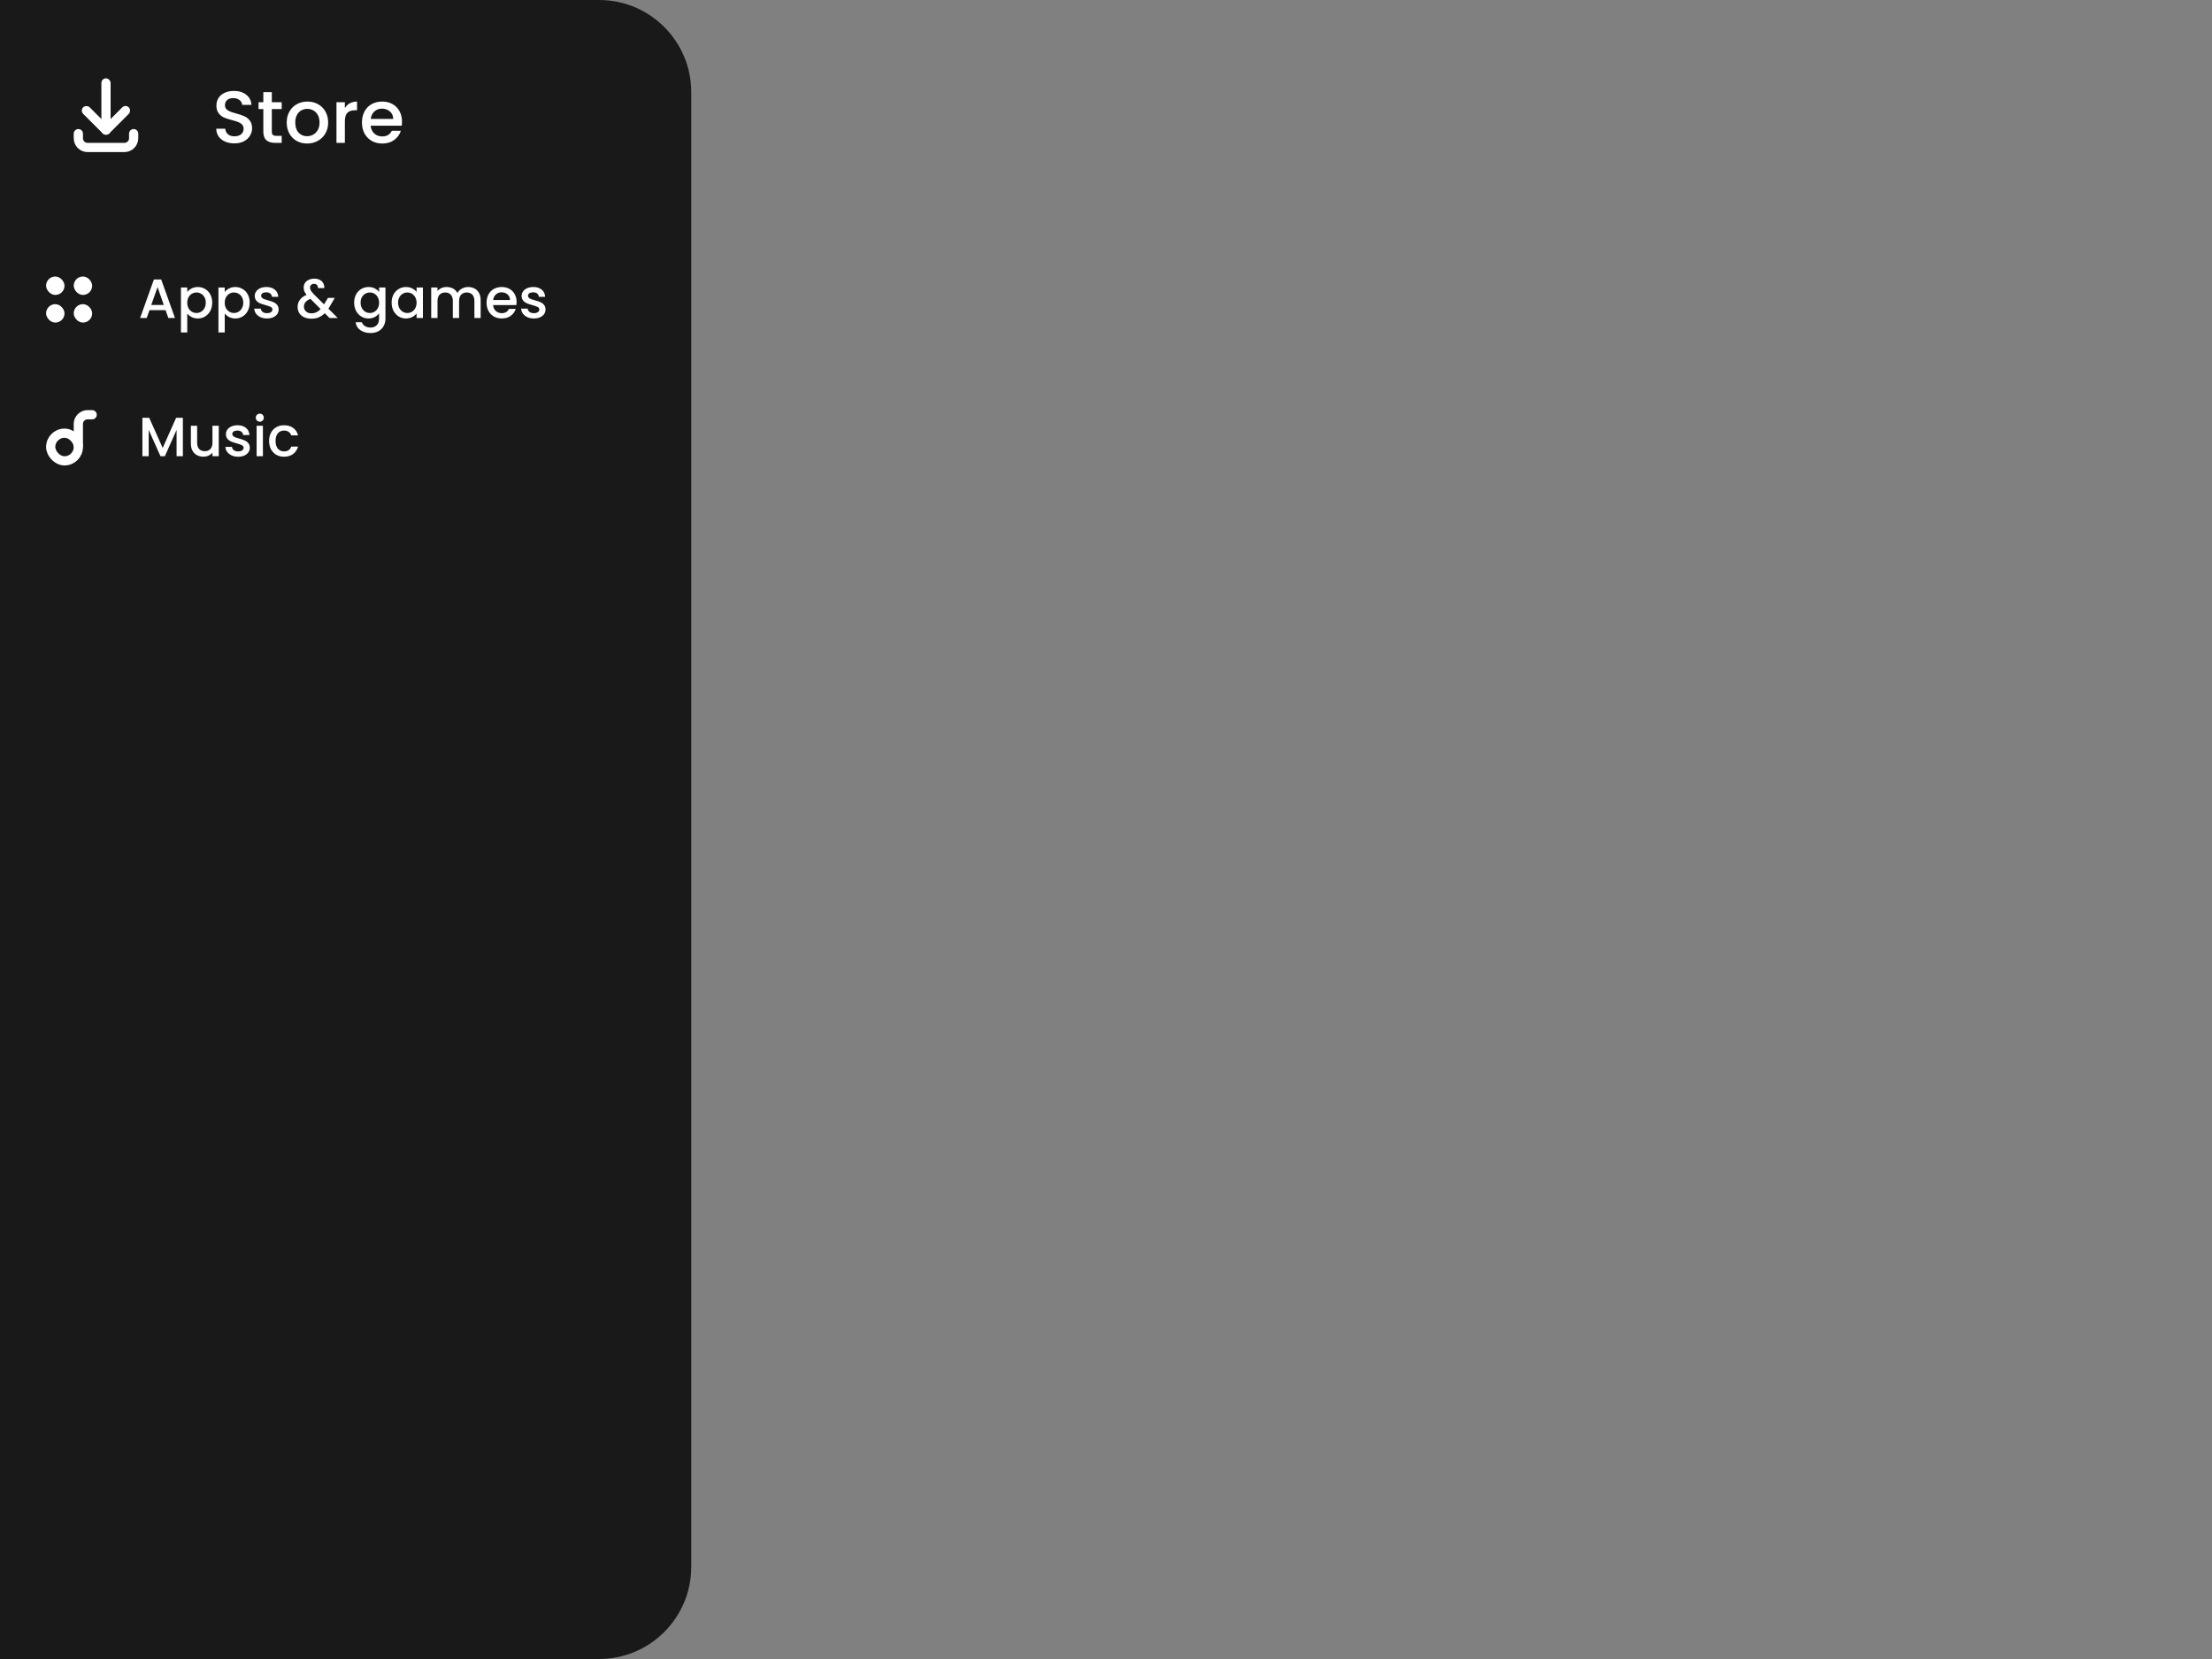 <svg width="480" height="360" viewBox="0 0 480 360" fill="none" xmlns="http://www.w3.org/2000/svg">
<rect x="0" y="0" width="480" height="360" fill="#808080" stroke="none"/>
<g clip-path="url(#clip0_403_7)">
<path d="M0 0H130C141.046 0 150 8.954 150 20V340C150 351.046 141.046 360 130 360H0V0Z" fill="#191919"/>
<path d="M50.864 31.112C50.117 31.112 49.445 30.984 48.848 30.728C48.251 30.461 47.781 30.088 47.44 29.608C47.099 29.128 46.928 28.568 46.928 27.928H48.88C48.923 28.408 49.109 28.803 49.44 29.112C49.781 29.421 50.256 29.576 50.864 29.576C51.493 29.576 51.984 29.427 52.336 29.128C52.688 28.819 52.864 28.424 52.864 27.944C52.864 27.571 52.752 27.267 52.528 27.032C52.315 26.797 52.043 26.616 51.712 26.488C51.392 26.36 50.944 26.221 50.368 26.072C49.643 25.88 49.051 25.688 48.592 25.496C48.144 25.293 47.76 24.984 47.44 24.568C47.12 24.152 46.96 23.597 46.96 22.904C46.96 22.264 47.12 21.704 47.44 21.224C47.76 20.744 48.208 20.376 48.784 20.12C49.36 19.864 50.027 19.736 50.784 19.736C51.861 19.736 52.741 20.008 53.424 20.552C54.117 21.085 54.501 21.821 54.576 22.76H52.56C52.528 22.355 52.336 22.008 51.984 21.72C51.632 21.432 51.168 21.288 50.592 21.288C50.069 21.288 49.643 21.421 49.312 21.688C48.981 21.955 48.816 22.339 48.816 22.84C48.816 23.181 48.917 23.464 49.12 23.688C49.333 23.901 49.6 24.072 49.92 24.2C50.24 24.328 50.677 24.467 51.232 24.616C51.968 24.819 52.565 25.021 53.024 25.224C53.493 25.427 53.888 25.741 54.208 26.168C54.539 26.584 54.704 27.144 54.704 27.848C54.704 28.413 54.549 28.947 54.24 29.448C53.941 29.949 53.499 30.355 52.912 30.664C52.336 30.963 51.653 31.112 50.864 31.112ZM58.984 23.672V28.552C58.984 28.883 59.059 29.123 59.208 29.272C59.368 29.411 59.635 29.48 60.008 29.48H61.128V31H59.688C58.867 31 58.238 30.808 57.8 30.424C57.363 30.04 57.144 29.416 57.144 28.552V23.672H56.104V22.184H57.144V19.992H58.984V22.184H61.128V23.672H58.984ZM66.633 31.144C65.801 31.144 65.049 30.957 64.377 30.584C63.705 30.2 63.177 29.667 62.793 28.984C62.409 28.291 62.217 27.491 62.217 26.584C62.217 25.688 62.415 24.893 62.809 24.2C63.204 23.507 63.743 22.973 64.425 22.6C65.108 22.227 65.871 22.04 66.713 22.04C67.556 22.04 68.319 22.227 69.001 22.6C69.684 22.973 70.223 23.507 70.617 24.2C71.012 24.893 71.209 25.688 71.209 26.584C71.209 27.48 71.007 28.275 70.601 28.968C70.196 29.661 69.641 30.2 68.937 30.584C68.244 30.957 67.476 31.144 66.633 31.144ZM66.633 29.56C67.103 29.56 67.54 29.448 67.945 29.224C68.361 29 68.697 28.664 68.953 28.216C69.209 27.768 69.337 27.224 69.337 26.584C69.337 25.944 69.215 25.405 68.969 24.968C68.724 24.52 68.399 24.184 67.993 23.96C67.588 23.736 67.151 23.624 66.681 23.624C66.212 23.624 65.775 23.736 65.369 23.96C64.975 24.184 64.66 24.52 64.425 24.968C64.191 25.405 64.073 25.944 64.073 26.584C64.073 27.533 64.313 28.269 64.793 28.792C65.284 29.304 65.897 29.56 66.633 29.56ZM74.837 23.464C75.103 23.016 75.455 22.669 75.892 22.424C76.341 22.168 76.868 22.04 77.477 22.04V23.928H77.013C76.298 23.928 75.754 24.109 75.38 24.472C75.018 24.835 74.837 25.464 74.837 26.36V31H73.013V22.184H74.837V23.464ZM87.233 26.376C87.233 26.707 87.212 27.005 87.169 27.272H80.433C80.487 27.976 80.748 28.541 81.217 28.968C81.686 29.395 82.263 29.608 82.945 29.608C83.927 29.608 84.62 29.197 85.025 28.376H86.993C86.727 29.187 86.241 29.853 85.537 30.376C84.844 30.888 83.98 31.144 82.945 31.144C82.103 31.144 81.345 30.957 80.673 30.584C80.012 30.2 79.489 29.667 79.105 28.984C78.732 28.291 78.545 27.491 78.545 26.584C78.545 25.677 78.727 24.883 79.089 24.2C79.463 23.507 79.98 22.973 80.641 22.6C81.313 22.227 82.081 22.04 82.945 22.04C83.777 22.04 84.519 22.221 85.169 22.584C85.82 22.947 86.326 23.459 86.689 24.12C87.052 24.771 87.233 25.523 87.233 26.376ZM85.329 25.8C85.319 25.128 85.079 24.589 84.609 24.184C84.14 23.779 83.558 23.576 82.865 23.576C82.236 23.576 81.697 23.779 81.249 24.184C80.801 24.579 80.534 25.117 80.449 25.8H85.329Z" fill="white"/>
<path d="M35.928 67.296H32.436L31.836 69H30.408L33.396 60.648H34.98L37.968 69H36.528L35.928 67.296ZM35.544 66.18L34.188 62.304L32.82 66.18H35.544ZM40.635 63.36C40.867 63.056 41.183 62.8 41.583 62.592C41.983 62.384 42.435 62.28 42.939 62.28C43.515 62.28 44.039 62.424 44.511 62.712C44.991 62.992 45.367 63.388 45.639 63.9C45.911 64.412 46.047 65 46.047 65.664C46.047 66.328 45.911 66.924 45.639 67.452C45.367 67.972 44.991 68.38 44.511 68.676C44.039 68.964 43.515 69.108 42.939 69.108C42.435 69.108 41.987 69.008 41.595 68.808C41.203 68.6 40.883 68.344 40.635 68.04V72.144H39.267V62.388H40.635V63.36ZM44.655 65.664C44.655 65.208 44.559 64.816 44.367 64.488C44.183 64.152 43.935 63.9 43.623 63.732C43.319 63.556 42.991 63.468 42.639 63.468C42.295 63.468 41.967 63.556 41.655 63.732C41.351 63.908 41.103 64.164 40.911 64.5C40.727 64.836 40.635 65.232 40.635 65.688C40.635 66.144 40.727 66.544 40.911 66.888C41.103 67.224 41.351 67.48 41.655 67.656C41.967 67.832 42.295 67.92 42.639 67.92C42.991 67.92 43.319 67.832 43.623 67.656C43.935 67.472 44.183 67.208 44.367 66.864C44.559 66.52 44.655 66.12 44.655 65.664ZM48.768 63.36C49 63.056 49.316 62.8 49.716 62.592C50.116 62.384 50.568 62.28 51.072 62.28C51.648 62.28 52.172 62.424 52.644 62.712C53.124 62.992 53.5 63.388 53.772 63.9C54.044 64.412 54.18 65 54.18 65.664C54.18 66.328 54.044 66.924 53.772 67.452C53.5 67.972 53.124 68.38 52.644 68.676C52.172 68.964 51.648 69.108 51.072 69.108C50.568 69.108 50.12 69.008 49.728 68.808C49.336 68.6 49.016 68.344 48.768 68.04V72.144H47.4V62.388H48.768V63.36ZM52.788 65.664C52.788 65.208 52.692 64.816 52.5 64.488C52.316 64.152 52.068 63.9 51.756 63.732C51.452 63.556 51.124 63.468 50.772 63.468C50.428 63.468 50.1 63.556 49.788 63.732C49.484 63.908 49.236 64.164 49.044 64.5C48.86 64.836 48.768 65.232 48.768 65.688C48.768 66.144 48.86 66.544 49.044 66.888C49.236 67.224 49.484 67.48 49.788 67.656C50.1 67.832 50.428 67.92 50.772 67.92C51.124 67.92 51.452 67.832 51.756 67.656C52.068 67.472 52.316 67.208 52.5 66.864C52.692 66.52 52.788 66.12 52.788 65.664ZM57.933 69.108C57.413 69.108 56.945 69.016 56.529 68.832C56.121 68.64 55.797 68.384 55.557 68.064C55.317 67.736 55.189 67.372 55.173 66.972H56.589C56.613 67.252 56.745 67.488 56.985 67.68C57.233 67.864 57.541 67.956 57.909 67.956C58.293 67.956 58.589 67.884 58.797 67.74C59.013 67.588 59.121 67.396 59.121 67.164C59.121 66.916 59.001 66.732 58.761 66.612C58.529 66.492 58.157 66.36 57.645 66.216C57.149 66.08 56.745 65.948 56.433 65.82C56.121 65.692 55.849 65.496 55.617 65.232C55.393 64.968 55.281 64.62 55.281 64.188C55.281 63.836 55.385 63.516 55.593 63.228C55.801 62.932 56.097 62.7 56.481 62.532C56.873 62.364 57.321 62.28 57.825 62.28C58.577 62.28 59.181 62.472 59.637 62.856C60.101 63.232 60.349 63.748 60.381 64.404H59.013C58.989 64.108 58.869 63.872 58.653 63.696C58.437 63.52 58.145 63.432 57.777 63.432C57.417 63.432 57.141 63.5 56.949 63.636C56.757 63.772 56.661 63.952 56.661 64.176C56.661 64.352 56.725 64.5 56.853 64.62C56.981 64.74 57.137 64.836 57.321 64.908C57.505 64.972 57.777 65.056 58.137 65.16C58.617 65.288 59.009 65.42 59.313 65.556C59.625 65.684 59.893 65.876 60.117 66.132C60.341 66.388 60.457 66.728 60.465 67.152C60.465 67.528 60.361 67.864 60.153 68.16C59.945 68.456 59.649 68.688 59.265 68.856C58.889 69.024 58.445 69.108 57.933 69.108ZM71.504 69L70.472 67.968C70.072 68.368 69.636 68.668 69.164 68.868C68.692 69.06 68.164 69.156 67.58 69.156C66.988 69.156 66.464 69.052 66.008 68.844C65.552 68.636 65.2 68.34 64.952 67.956C64.704 67.564 64.58 67.112 64.58 66.6C64.58 66.024 64.744 65.512 65.072 65.064C65.4 64.608 65.888 64.248 66.536 63.984C66.304 63.704 66.14 63.444 66.044 63.204C65.948 62.956 65.9 62.684 65.9 62.388C65.9 62.02 65.992 61.692 66.176 61.404C66.368 61.116 66.64 60.888 66.992 60.72C67.344 60.552 67.752 60.468 68.216 60.468C68.688 60.468 69.088 60.56 69.416 60.744C69.752 60.92 70 61.164 70.16 61.476C70.328 61.788 70.396 62.136 70.364 62.52H68.996C69.004 62.224 68.932 61.996 68.78 61.836C68.628 61.668 68.42 61.584 68.156 61.584C67.892 61.584 67.676 61.664 67.508 61.824C67.348 61.976 67.268 62.164 67.268 62.388C67.268 62.604 67.328 62.82 67.448 63.036C67.576 63.244 67.796 63.516 68.108 63.852L70.316 66.048L71.168 64.644H72.644L71.564 66.492L71.264 66.984L73.292 69H71.504ZM67.58 67.992C68.332 67.992 68.996 67.684 69.572 67.068L67.364 64.848C66.42 65.224 65.948 65.792 65.948 66.552C65.948 66.96 66.1 67.304 66.404 67.584C66.708 67.856 67.1 67.992 67.58 67.992ZM79.97 62.28C80.482 62.28 80.934 62.384 81.326 62.592C81.726 62.792 82.038 63.044 82.262 63.348V62.388H83.642V69.108C83.642 69.716 83.514 70.256 83.258 70.728C83.002 71.208 82.63 71.584 82.142 71.856C81.662 72.128 81.086 72.264 80.414 72.264C79.518 72.264 78.774 72.052 78.182 71.628C77.59 71.212 77.254 70.644 77.174 69.924H78.53C78.634 70.268 78.854 70.544 79.19 70.752C79.534 70.968 79.942 71.076 80.414 71.076C80.966 71.076 81.41 70.908 81.746 70.572C82.09 70.236 82.262 69.748 82.262 69.108V68.004C82.03 68.316 81.714 68.58 81.314 68.796C80.922 69.004 80.474 69.108 79.97 69.108C79.394 69.108 78.866 68.964 78.386 68.676C77.914 68.38 77.538 67.972 77.258 67.452C76.986 66.924 76.85 66.328 76.85 65.664C76.85 65 76.986 64.412 77.258 63.9C77.538 63.388 77.914 62.992 78.386 62.712C78.866 62.424 79.394 62.28 79.97 62.28ZM82.262 65.688C82.262 65.232 82.166 64.836 81.974 64.5C81.79 64.164 81.546 63.908 81.242 63.732C80.938 63.556 80.61 63.468 80.258 63.468C79.906 63.468 79.578 63.556 79.274 63.732C78.97 63.9 78.722 64.152 78.53 64.488C78.346 64.816 78.254 65.208 78.254 65.664C78.254 66.12 78.346 66.52 78.53 66.864C78.722 67.208 78.97 67.472 79.274 67.656C79.586 67.832 79.914 67.92 80.258 67.92C80.61 67.92 80.938 67.832 81.242 67.656C81.546 67.48 81.79 67.224 81.974 66.888C82.166 66.544 82.262 66.144 82.262 65.688ZM84.983 65.664C84.983 65 85.119 64.412 85.391 63.9C85.671 63.388 86.047 62.992 86.519 62.712C86.999 62.424 87.527 62.28 88.103 62.28C88.623 62.28 89.075 62.384 89.459 62.592C89.851 62.792 90.163 63.044 90.395 63.348V62.388H91.775V69H90.395V68.016C90.163 68.328 89.847 68.588 89.447 68.796C89.047 69.004 88.591 69.108 88.079 69.108C87.511 69.108 86.991 68.964 86.519 68.676C86.047 68.38 85.671 67.972 85.391 67.452C85.119 66.924 84.983 66.328 84.983 65.664ZM90.395 65.688C90.395 65.232 90.299 64.836 90.107 64.5C89.923 64.164 89.679 63.908 89.375 63.732C89.071 63.556 88.743 63.468 88.391 63.468C88.039 63.468 87.711 63.556 87.407 63.732C87.103 63.9 86.855 64.152 86.663 64.488C86.479 64.816 86.387 65.208 86.387 65.664C86.387 66.12 86.479 66.52 86.663 66.864C86.855 67.208 87.103 67.472 87.407 67.656C87.719 67.832 88.047 67.92 88.391 67.92C88.743 67.92 89.071 67.832 89.375 67.656C89.679 67.48 89.923 67.224 90.107 66.888C90.299 66.544 90.395 66.144 90.395 65.688ZM101.576 62.28C102.096 62.28 102.56 62.388 102.968 62.604C103.384 62.82 103.708 63.14 103.94 63.564C104.18 63.988 104.3 64.5 104.3 65.1V69H102.944V65.304C102.944 64.712 102.796 64.26 102.5 63.948C102.204 63.628 101.8 63.468 101.288 63.468C100.776 63.468 100.368 63.628 100.064 63.948C99.768 64.26 99.62 64.712 99.62 65.304V69H98.264V65.304C98.264 64.712 98.116 64.26 97.82 63.948C97.524 63.628 97.12 63.468 96.608 63.468C96.096 63.468 95.688 63.628 95.384 63.948C95.088 64.26 94.94 64.712 94.94 65.304V69H93.572V62.388H94.94V63.144C95.164 62.872 95.448 62.66 95.792 62.508C96.136 62.356 96.504 62.28 96.896 62.28C97.424 62.28 97.896 62.392 98.312 62.616C98.728 62.84 99.048 63.164 99.272 63.588C99.472 63.188 99.784 62.872 100.208 62.64C100.632 62.4 101.088 62.28 101.576 62.28ZM112.101 65.532C112.101 65.78 112.085 66.004 112.053 66.204H107.001C107.041 66.732 107.237 67.156 107.589 67.476C107.941 67.796 108.373 67.956 108.885 67.956C109.621 67.956 110.141 67.648 110.445 67.032H111.921C111.721 67.64 111.357 68.14 110.829 68.532C110.309 68.916 109.661 69.108 108.885 69.108C108.253 69.108 107.685 68.968 107.181 68.688C106.685 68.4 106.293 68 106.005 67.488C105.725 66.968 105.585 66.368 105.585 65.688C105.585 65.008 105.721 64.412 105.993 63.9C106.273 63.38 106.661 62.98 107.157 62.7C107.661 62.42 108.237 62.28 108.885 62.28C109.509 62.28 110.065 62.416 110.553 62.688C111.041 62.96 111.421 63.344 111.693 63.84C111.965 64.328 112.101 64.892 112.101 65.532ZM110.673 65.1C110.665 64.596 110.485 64.192 110.133 63.888C109.781 63.584 109.345 63.432 108.825 63.432C108.353 63.432 107.949 63.584 107.613 63.888C107.277 64.184 107.077 64.588 107.013 65.1H110.673ZM115.847 69.108C115.327 69.108 114.859 69.016 114.443 68.832C114.035 68.64 113.711 68.384 113.471 68.064C113.231 67.736 113.103 67.372 113.087 66.972H114.503C114.527 67.252 114.659 67.488 114.899 67.68C115.147 67.864 115.455 67.956 115.823 67.956C116.207 67.956 116.503 67.884 116.711 67.74C116.927 67.588 117.035 67.396 117.035 67.164C117.035 66.916 116.915 66.732 116.675 66.612C116.443 66.492 116.071 66.36 115.559 66.216C115.063 66.08 114.659 65.948 114.347 65.82C114.035 65.692 113.763 65.496 113.531 65.232C113.307 64.968 113.195 64.62 113.195 64.188C113.195 63.836 113.299 63.516 113.507 63.228C113.715 62.932 114.011 62.7 114.395 62.532C114.787 62.364 115.235 62.28 115.739 62.28C116.491 62.28 117.095 62.472 117.551 62.856C118.015 63.232 118.263 63.748 118.295 64.404H116.927C116.903 64.108 116.783 63.872 116.567 63.696C116.351 63.52 116.059 63.432 115.691 63.432C115.331 63.432 115.055 63.5 114.863 63.636C114.671 63.772 114.575 63.952 114.575 64.176C114.575 64.352 114.639 64.5 114.767 64.62C114.895 64.74 115.051 64.836 115.235 64.908C115.419 64.972 115.691 65.056 116.051 65.16C116.531 65.288 116.923 65.42 117.227 65.556C117.539 65.684 117.807 65.876 118.031 66.132C118.255 66.388 118.371 66.728 118.379 67.152C118.379 67.528 118.275 67.864 118.067 68.16C117.859 68.456 117.563 68.688 117.179 68.856C116.803 69.024 116.359 69.108 115.847 69.108Z" fill="white"/>
<rect x="10" y="60" width="4" height="4" rx="2" fill="white"/>
<rect x="16" y="60" width="4" height="4" rx="2" fill="white"/>
<rect x="16" y="66" width="4" height="4" rx="2" fill="white"/>
<rect x="10" y="66" width="4" height="4" rx="2" fill="white"/>
<path d="M39.684 90.66V99H38.316V93.288L35.772 99H34.824L32.268 93.288V99H30.9V90.66H32.376L35.304 97.2L38.22 90.66H39.684ZM47.47 92.388V99H46.102V98.22C45.886 98.492 45.602 98.708 45.25 98.868C44.906 99.02 44.538 99.096 44.146 99.096C43.626 99.096 43.158 98.988 42.742 98.772C42.334 98.556 42.01 98.236 41.77 97.812C41.538 97.388 41.422 96.876 41.422 96.276V92.388H42.778V96.072C42.778 96.664 42.926 97.12 43.222 97.44C43.518 97.752 43.922 97.908 44.434 97.908C44.946 97.908 45.35 97.752 45.646 97.44C45.95 97.12 46.102 96.664 46.102 96.072V92.388H47.47ZM51.675 99.108C51.155 99.108 50.687 99.016 50.271 98.832C49.863 98.64 49.539 98.384 49.299 98.064C49.059 97.736 48.931 97.372 48.915 96.972H50.331C50.355 97.252 50.487 97.488 50.727 97.68C50.975 97.864 51.283 97.956 51.651 97.956C52.035 97.956 52.331 97.884 52.539 97.74C52.755 97.588 52.863 97.396 52.863 97.164C52.863 96.916 52.743 96.732 52.503 96.612C52.271 96.492 51.899 96.36 51.387 96.216C50.891 96.08 50.487 95.948 50.175 95.82C49.863 95.692 49.591 95.496 49.359 95.232C49.135 94.968 49.023 94.62 49.023 94.188C49.023 93.836 49.127 93.516 49.335 93.228C49.543 92.932 49.839 92.7 50.223 92.532C50.615 92.364 51.063 92.28 51.567 92.28C52.319 92.28 52.923 92.472 53.379 92.856C53.843 93.232 54.091 93.748 54.123 94.404H52.755C52.731 94.108 52.611 93.872 52.395 93.696C52.179 93.52 51.887 93.432 51.519 93.432C51.159 93.432 50.883 93.5 50.691 93.636C50.499 93.772 50.403 93.952 50.403 94.176C50.403 94.352 50.467 94.5 50.595 94.62C50.723 94.74 50.879 94.836 51.063 94.908C51.247 94.972 51.519 95.056 51.879 95.16C52.359 95.288 52.751 95.42 53.055 95.556C53.367 95.684 53.635 95.876 53.859 96.132C54.083 96.388 54.199 96.728 54.207 97.152C54.207 97.528 54.103 97.864 53.895 98.16C53.687 98.456 53.391 98.688 53.007 98.856C52.631 99.024 52.187 99.108 51.675 99.108ZM56.381 91.512C56.133 91.512 55.925 91.428 55.757 91.26C55.589 91.092 55.505 90.884 55.505 90.636C55.505 90.388 55.589 90.18 55.757 90.012C55.925 89.844 56.133 89.76 56.381 89.76C56.621 89.76 56.825 89.844 56.993 90.012C57.161 90.18 57.245 90.388 57.245 90.636C57.245 90.884 57.161 91.092 56.993 91.26C56.825 91.428 56.621 91.512 56.381 91.512ZM57.053 92.388V99H55.685V92.388H57.053ZM58.393 95.688C58.393 95.008 58.529 94.412 58.801 93.9C59.081 93.38 59.465 92.98 59.953 92.7C60.441 92.42 61.001 92.28 61.633 92.28C62.433 92.28 63.093 92.472 63.613 92.856C64.141 93.232 64.497 93.772 64.681 94.476H63.205C63.085 94.148 62.893 93.892 62.629 93.708C62.365 93.524 62.033 93.432 61.633 93.432C61.073 93.432 60.625 93.632 60.289 94.032C59.961 94.424 59.797 94.976 59.797 95.688C59.797 96.4 59.961 96.956 60.289 97.356C60.625 97.756 61.073 97.956 61.633 97.956C62.425 97.956 62.949 97.608 63.205 96.912H64.681C64.489 97.584 64.129 98.12 63.601 98.52C63.073 98.912 62.417 99.108 61.633 99.108C61.001 99.108 60.441 98.968 59.953 98.688C59.465 98.4 59.081 98 58.801 97.488C58.529 96.968 58.393 96.368 58.393 95.688Z" fill="white"/>
<rect x="11" y="94" width="6" height="6" rx="3" stroke="white" stroke-width="2"/>
<path d="M20 91C20.552 91 21 90.552 21 90C21 89.448 20.552 89 20 89V91ZM19 91H20V89H19V91ZM18 97V92H16V97H18ZM19 89C17.343 89 16 90.343 16 92H18C18 91.448 18.448 91 19 91V89Z" fill="white"/>
<rect x="18" y="20" width="8" height="2" rx="1" fill="#191919"/>
<rect x="18" y="24" width="10" height="2" rx="1" fill="#191919"/>
<rect x="18" y="28" width="5" height="2" rx="1" fill="#191919"/>
<rect x="22" y="17" width="2" height="12" rx="1" fill="white"/>
<rect x="17.343" y="24" width="2" height="8" rx="1" transform="rotate(-45 17.343 24)" fill="white"/>
<rect x="27.243" y="22.586" width="2" height="8" rx="1" transform="rotate(45 27.243 22.586)" fill="white"/>
<path d="M29 29L29 30C29 31.105 28.105 32 27 32L19 32C17.895 32 17 31.105 17 30L17 29" stroke="white" stroke-width="2" stroke-linecap="round"/>
</g>
<defs>
<clipPath id="clip0_403_7">
<rect width="480" height="360" fill="white"/>
</clipPath>
</defs>
</svg>
